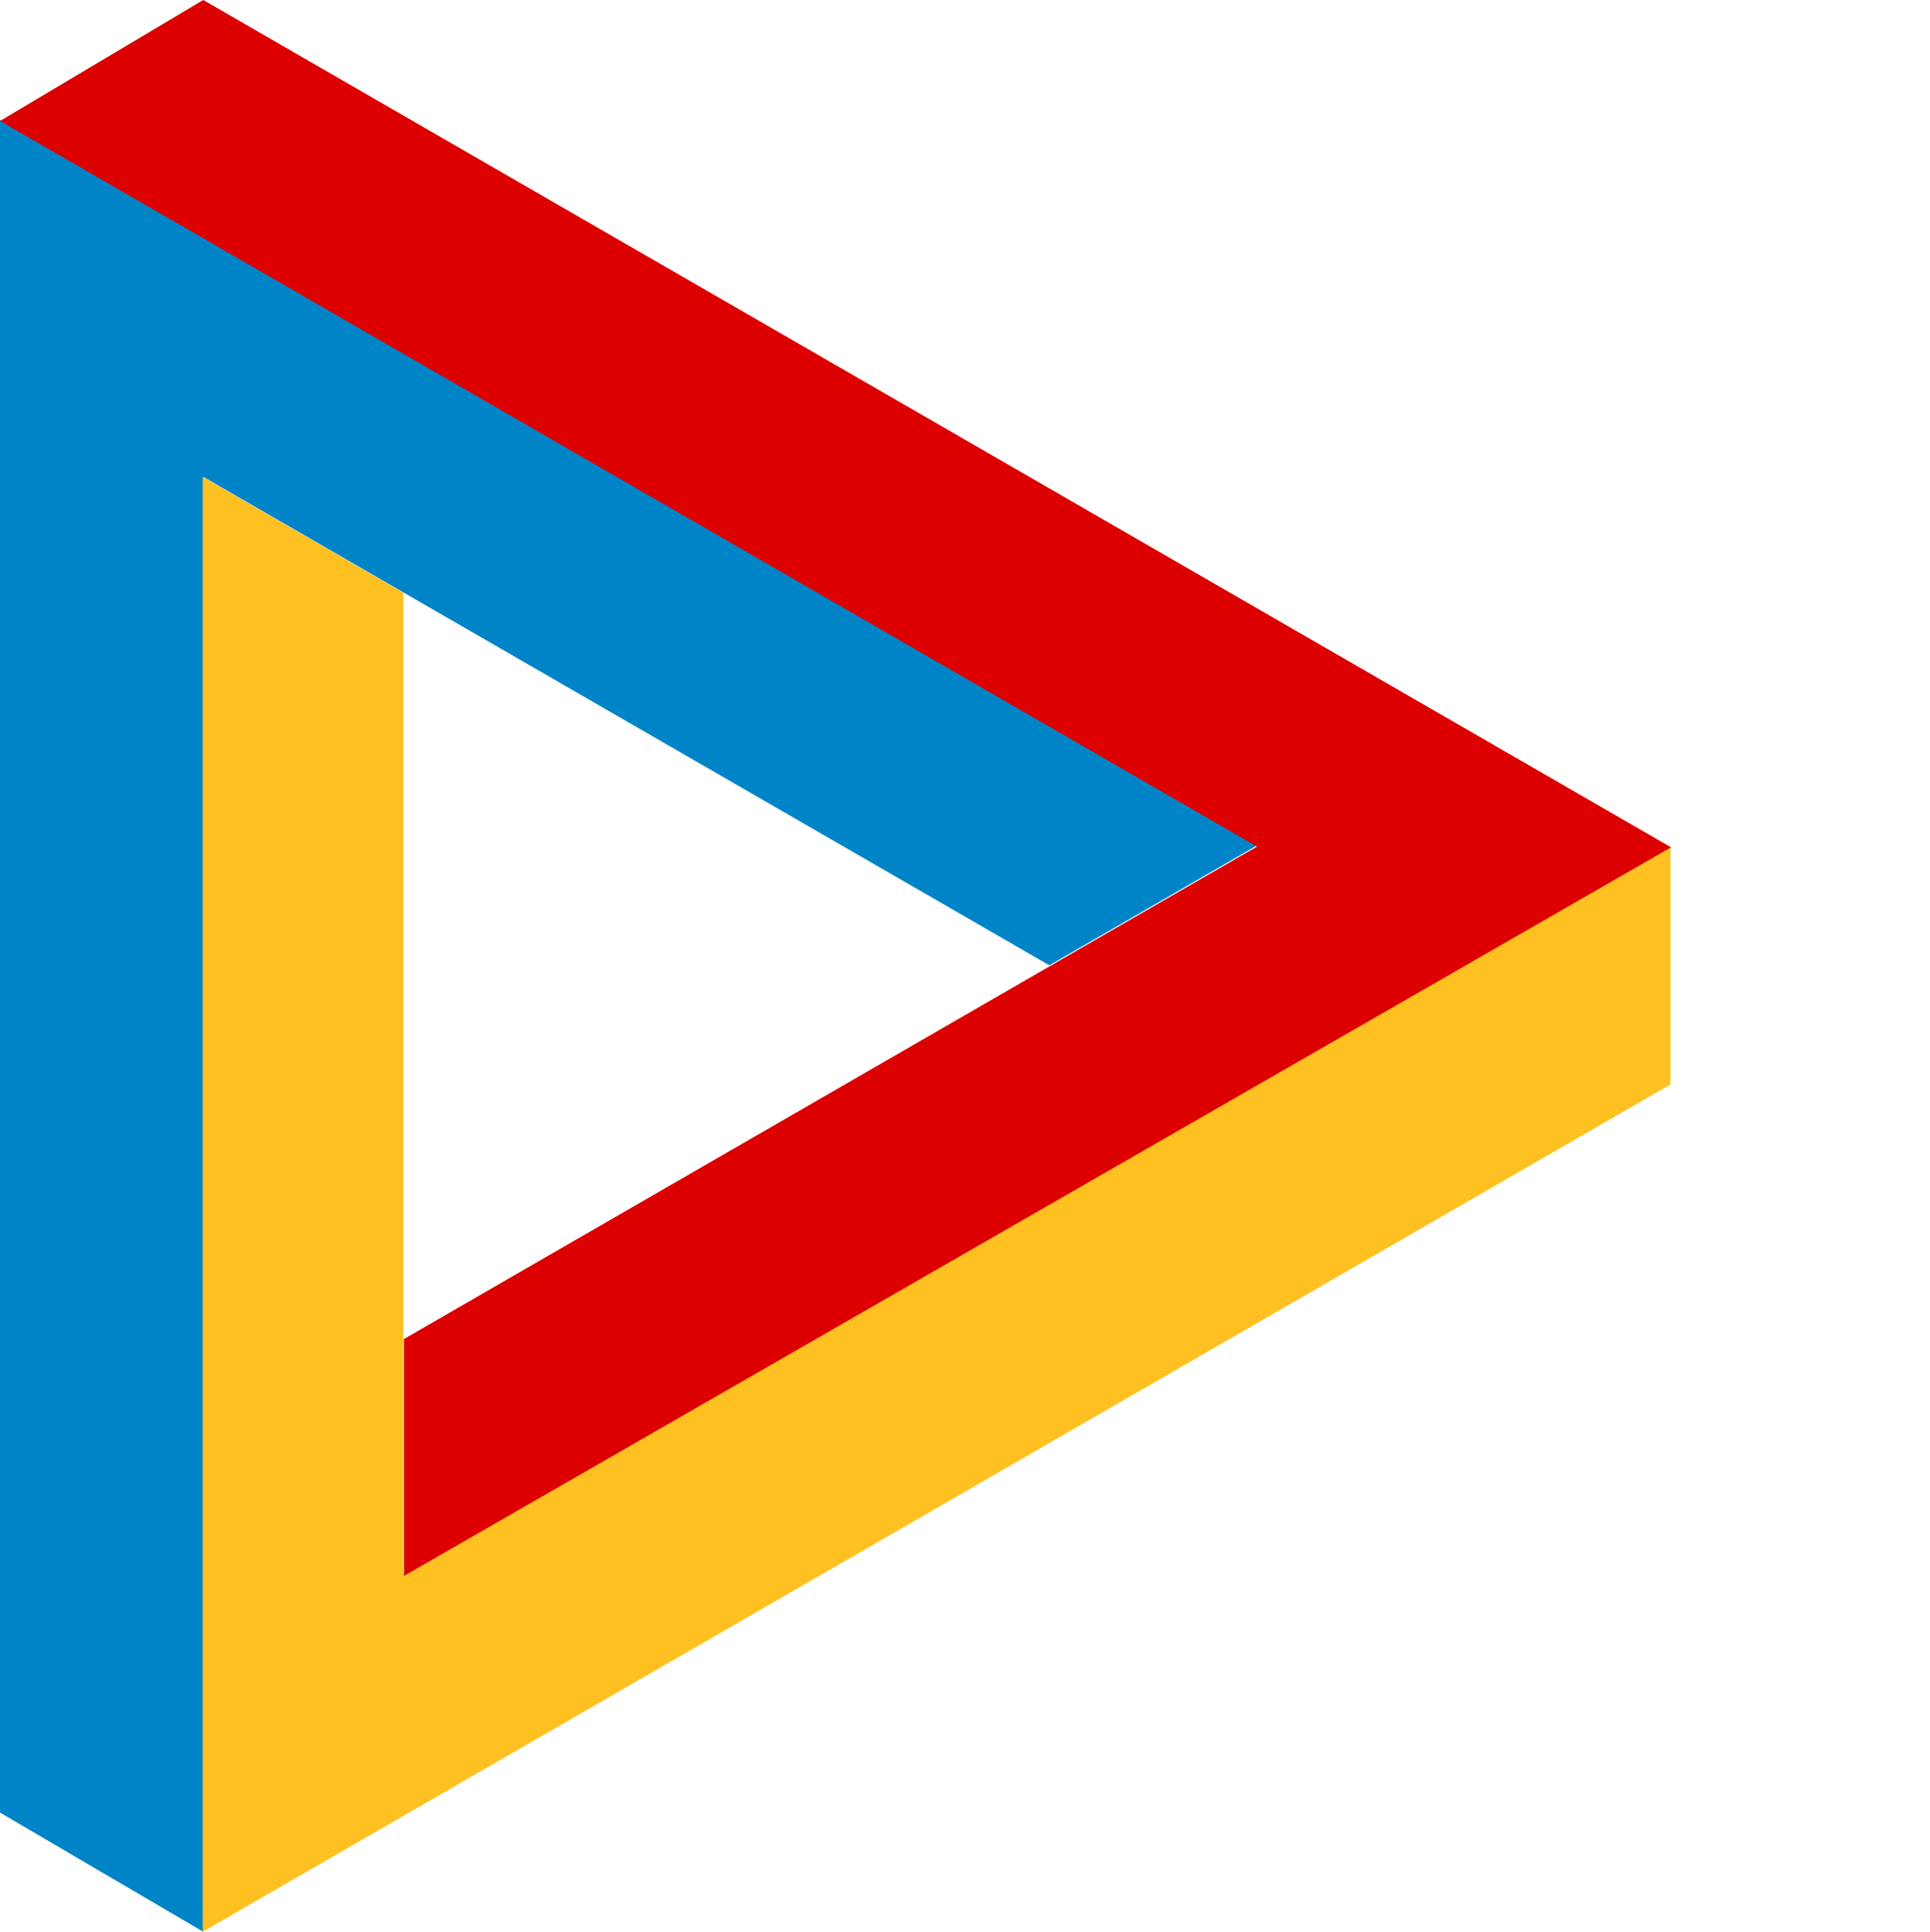 <?xml version="1.0" encoding="UTF-8" standalone="no"?>
<!-- Generator: Adobe Illustrator 16.0.0, SVG Export Plug-In . SVG Version: 6.00 Build 0)  -->

<svg
   xmlns:dc="http://purl.org/dc/elements/1.1/"
   xmlns:cc="http://creativecommons.org/ns#"
   xmlns:rdf="http://www.w3.org/1999/02/22-rdf-syntax-ns#"
   xmlns:svg="http://www.w3.org/2000/svg"
   xmlns="http://www.w3.org/2000/svg"
   xmlns:sodipodi="http://sodipodi.sourceforge.net/DTD/sodipodi-0.dtd"
   xmlns:inkscape="http://www.inkscape.org/namespaces/inkscape"
   version="1.1"
   id="Layer_1"
   x="0px"
   y="0px"
   width="384.295"
   height="384.705"
   viewBox="0 0 384.295 384.705"
   enable-background="new 0 0 432 432"
   xml:space="preserve"
   sodipodi:docname="logo.svg"
   inkscape:version="0.92.1 r15371"><defs
     id="defs23" /><sodipodi:namedview
     pagecolor="#ffffff"
     bordercolor="#666666"
     borderopacity="1"
     objecttolerance="10"
     gridtolerance="10"
     guidetolerance="10"
     inkscape:pageopacity="0"
     inkscape:pageshadow="2"
     inkscape:window-width="1596"
     inkscape:window-height="861"
     id="namedview21"
     showgrid="false"
     fit-margin-top="0"
     fit-margin-left="0"
     fit-margin-right="0"
     fit-margin-bottom="0"
     inkscape:zoom="1.0925926"
     inkscape:cx="174.55968"
     inkscape:cy="230.68974"
     inkscape:window-x="0"
     inkscape:window-y="37"
     inkscape:window-maximized="0"
     inkscape:current-layer="Layer_1" /><polygon
     points="91.103,118.617 131.072,141.692 259.576,215.887 300.927,192.014 50.634,47.508 50.634,384.626 91.103,408.353 "
     id="polygon2"
     style="fill:#0084c8"
     transform="translate(-50.634,-23.648)" /><polygon
     points="130.96,141.692 130.96,337.261 383.258,192.159 383.258,239.612 90.991,408.353 90.991,118.618 "
     id="polygon4"
     style="fill:#ffc022"
     transform="translate(-50.634,-23.648)" /><path
     stroke-miterlimit="10"
     d="M 91.148,175.225"
     id="path6"
     inkscape:connector-curvature="0"
     style="fill:none;stroke:#000000;stroke-miterlimit:10" /><path
     stroke-miterlimit="10"
     d="M 91.148,323.613"
     id="path8"
     inkscape:connector-curvature="0"
     style="fill:none;stroke:#000000;stroke-miterlimit:10" /><path
     stroke-miterlimit="10"
     d="M 91.148,175.225"
     id="path10"
     inkscape:connector-curvature="0"
     style="fill:none;stroke:#000000;stroke-miterlimit:10" /><path
     stroke-miterlimit="10"
     d="M 91.148,323.613"
     id="path12"
     inkscape:connector-curvature="0"
     style="fill:none;stroke:#000000;stroke-miterlimit:10" /><path
     stroke-miterlimit="10"
     d="M 91.148,175.225"
     id="path14"
     inkscape:connector-curvature="0"
     style="fill:none;stroke:#000000;stroke-miterlimit:10" /><path
     stroke-miterlimit="10"
     d="M 384.295,237.04"
     id="path16"
     inkscape:connector-curvature="0"
     style="fill:none;stroke:#000000;stroke-miterlimit:10" /><polyline
     points="131.071,337.492 383.37,192.39 91.103,23.648 50.634,47.739 300.927,192.245 259.577,216.118   131.071,290.312 131.071,337.492 "
     id="polyline18"
     style="fill:#dc0000"
     transform="translate(-50.634,-23.648)" /></svg>